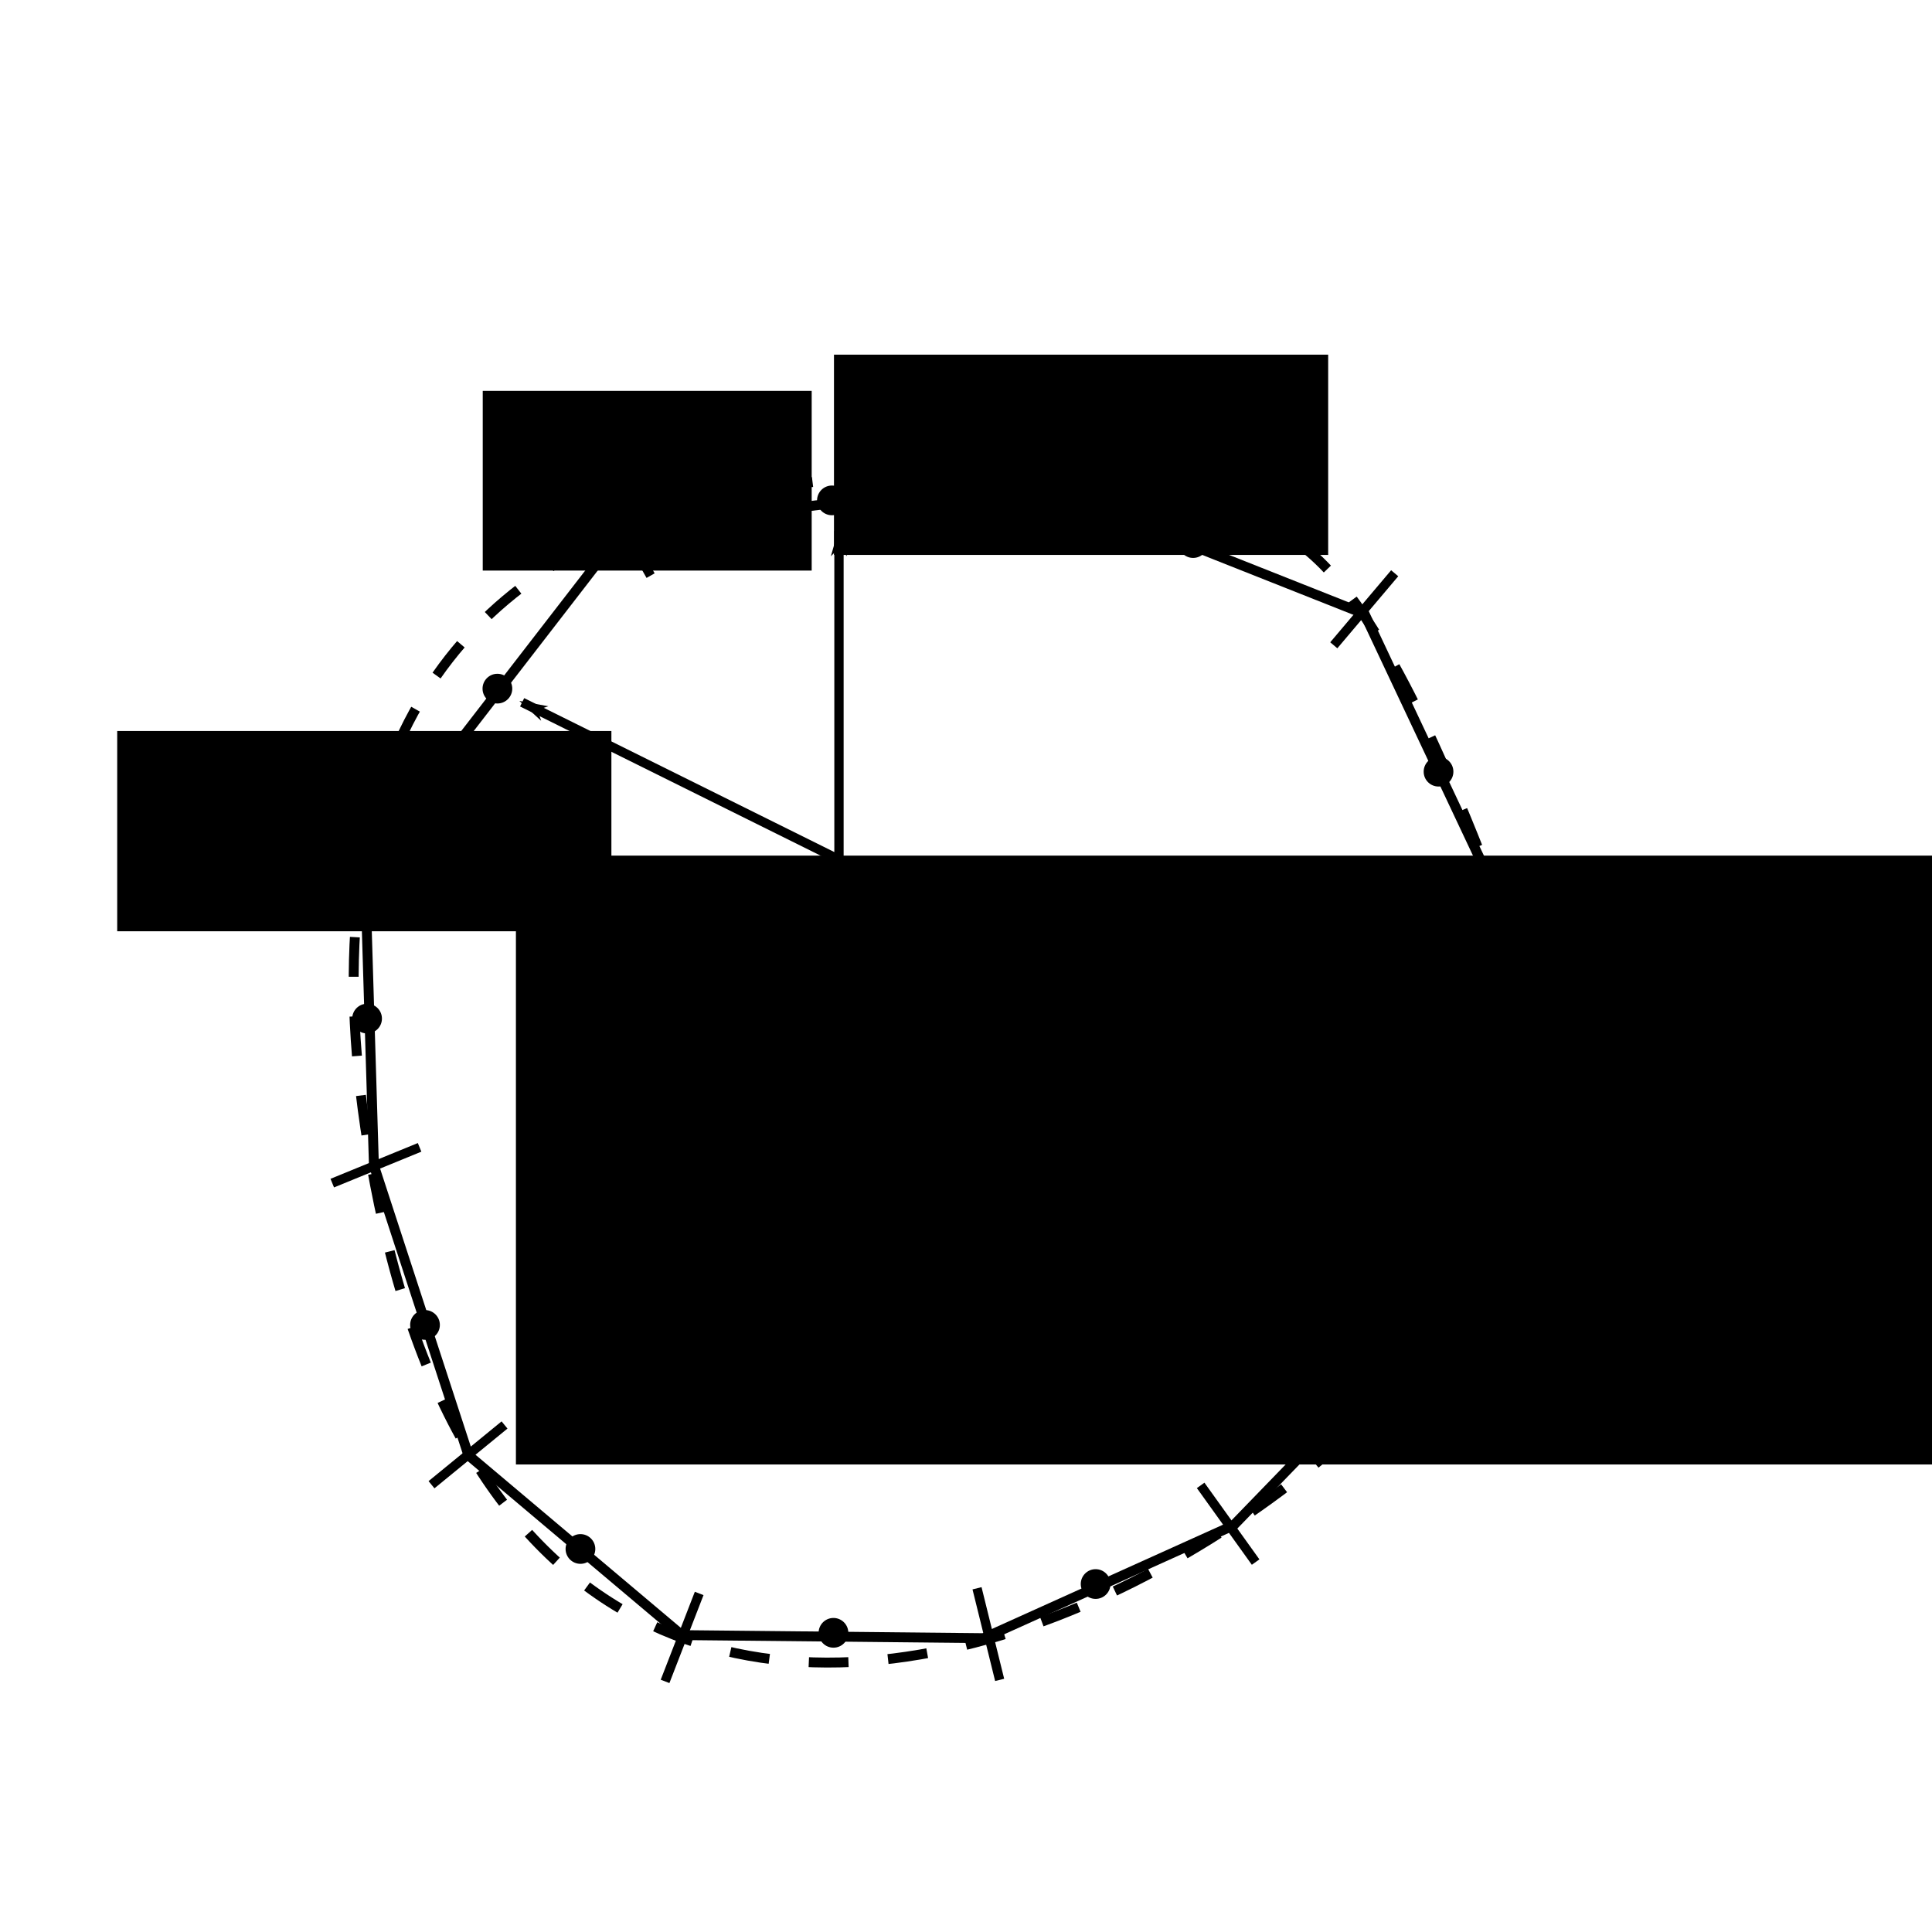 <?xml version="1.0" encoding="UTF-8" standalone="no"?>
<!-- Created with Inkscape (http://www.inkscape.org/) -->

<svg
   xmlns:dc="http://purl.org/dc/elements/1.1/"
   xmlns:cc="http://creativecommons.org/ns#"
   xmlns:rdf="http://www.w3.org/1999/02/22-rdf-syntax-ns#"
   xmlns:svg="http://www.w3.org/2000/svg"
   xmlns="http://www.w3.org/2000/svg"
   xmlns:sodipodi="http://sodipodi.sourceforge.net/DTD/sodipodi-0.dtd"
   xmlns:inkscape="http://www.inkscape.org/namespaces/inkscape"
   width="55mm"
   height="55mm"
   viewBox="0 0 55 55"
   version="1.1"
   id="svg235"
   inkscape:version="0.92.3 (2405546, 2018-03-11)"
   sodipodi:docname="BEM_scheme.svg">
  <defs
     id="defs229">
    <marker
       inkscape:stockid="Arrow1Lend"
       orient="auto"
       refY="0"
       refX="0"
       id="Arrow1Lend"
       style="overflow:visible"
       inkscape:isstock="true">
      <path
         id="path1101"
         d="M 0,0 5,-5 -12.5,0 5,5 Z"
         style="fill:#000000;fill-opacity:1;fill-rule:evenodd;stroke:#000000;stroke-width:1pt;stroke-opacity:1"
         transform="matrix(-0.8,0,0,-0.8,-10,0)"
         inkscape:connector-curvature="0" />
    </marker>
    <marker
       inkscape:stockid="Arrow1Lstart"
       orient="auto"
       refY="0"
       refX="0"
       id="Arrow1Lstart"
       style="overflow:visible"
       inkscape:isstock="true">
      <path
         id="path1098"
         d="M 0,0 5,-5 -12.5,0 5,5 Z"
         style="fill:#000000;fill-opacity:1;fill-rule:evenodd;stroke:#000000;stroke-width:1pt;stroke-opacity:1"
         transform="matrix(0.8,0,0,0.8,10,0)"
         inkscape:connector-curvature="0" />
    </marker>
  </defs>
  <sodipodi:namedview
     id="base"
     pagecolor="#ffffff"
     bordercolor="#666666"
     borderopacity="1.0"
     inkscape:pageopacity="0.0"
     inkscape:pageshadow="2"
     inkscape:zoom="2.8"
     inkscape:cx="47.998259"
     inkscape:cy="109.93474"
     inkscape:document-units="mm"
     inkscape:current-layer="layer1"
     showgrid="false"
     inkscape:window-width="1853"
     inkscape:window-height="1019"
     inkscape:window-x="67"
     inkscape:window-y="27"
     inkscape:window-maximized="1" />
  <g
     inkscape:label="Layer 1"
     inkscape:groupmode="layer"
     id="layer1"
     transform="translate(0,-242)">
    <path
       style="fill:none;fill-rule:evenodd;stroke:#000000;stroke-width:0.282;stroke-linecap:butt;stroke-linejoin:miter;stroke-miterlimit:4;stroke-dasharray:1.129, 1.129;stroke-dashoffset:0;stroke-opacity:1"
       d="m 34.351,256.411 c 0,0 -0.382,-0.104 -1.053,-0.227 -5.028,-0.919 -27.508,-4.016 -22.509,20.107 5.645,27.244 36.566,4.846 33.257,-4.786 -4.905,-14.279 -7.049,-14.412 -9.695,-15.095 z"
       id="path3348"
       inkscape:connector-curvature="0"
       sodipodi:nodetypes="csssc" />
    <path
       style="fill:none;fill-rule:evenodd;stroke:#000000;stroke-width:0.282;stroke-linecap:butt;stroke-linejoin:miter;stroke-miterlimit:4;stroke-dasharray:none;stroke-dashoffset:0;stroke-opacity:1"
       d="m 10.385,266.593 7.376,-9.545 11.454,-1.388 9.632,3.818 4.252,9.025 0.174,8.504 -8.157,8.417 -7.116,3.211 -8.591,-0.087 -6.074,-5.12 -2.69,-8.244 z"
       id="path3350"
       inkscape:connector-curvature="0" />
    <circle
       style="opacity:1;fill:#000000;fill-opacity:1;stroke:#000000;stroke-width:0.086;stroke-miterlimit:4;stroke-dasharray:none;stroke-dashoffset:0;stroke-opacity:1"
       id="path4154"
       cx="14.16"
       cy="261.604"
       r="0.38" />
    <circle
       style="opacity:1;fill:#000000;fill-opacity:1;stroke:#000000;stroke-width:0.086;stroke-miterlimit:4;stroke-dasharray:none;stroke-dashoffset:0;stroke-opacity:1"
       id="path4154-3"
       cx="23.683"
       cy="256.245"
       r="0.38" />
    <circle
       style="opacity:1;fill:#000000;fill-opacity:1;stroke:#000000;stroke-width:0.086;stroke-miterlimit:4;stroke-dasharray:none;stroke-dashoffset:0;stroke-opacity:1"
       id="path4154-6"
       cx="33.966"
       cy="257.46"
       r="0.38" />
    <circle
       style="opacity:1;fill:#000000;fill-opacity:1;stroke:#000000;stroke-width:0.086;stroke-miterlimit:4;stroke-dasharray:none;stroke-dashoffset:0;stroke-opacity:1"
       id="path4154-7"
       cx="40.952"
       cy="263.968"
       r="0.38" />
    <circle
       style="opacity:1;fill:#000000;fill-opacity:1;stroke:#000000;stroke-width:0.086;stroke-miterlimit:4;stroke-dasharray:none;stroke-dashoffset:0;stroke-opacity:1"
       id="path4154-5"
       cx="43.078"
       cy="272.82"
       r="0.38" />
    <circle
       style="opacity:1;fill:#000000;fill-opacity:1;stroke:#000000;stroke-width:0.086;stroke-miterlimit:4;stroke-dasharray:none;stroke-dashoffset:0;stroke-opacity:1"
       id="path4154-35"
       cx="39.26"
       cy="281.063"
       r="0.38" />
    <circle
       style="opacity:1;fill:#000000;fill-opacity:1;stroke:#000000;stroke-width:0.086;stroke-miterlimit:4;stroke-dasharray:none;stroke-dashoffset:0;stroke-opacity:1"
       id="path4154-62"
       cx="31.19"
       cy="287.094"
       r="0.38" />
    <circle
       style="opacity:1;fill:#000000;fill-opacity:1;stroke:#000000;stroke-width:0.086;stroke-miterlimit:4;stroke-dasharray:none;stroke-dashoffset:0;stroke-opacity:1"
       id="path4154-9"
       cx="23.727"
       cy="288.483"
       r="0.38" />
    <circle
       style="opacity:1;fill:#000000;fill-opacity:1;stroke:#000000;stroke-width:0.086;stroke-miterlimit:4;stroke-dasharray:none;stroke-dashoffset:0;stroke-opacity:1"
       id="path4154-1"
       cx="16.524"
       cy="286.096"
       r="0.38" />
    <circle
       style="opacity:1;fill:#000000;fill-opacity:1;stroke:#000000;stroke-width:0.086;stroke-miterlimit:4;stroke-dasharray:none;stroke-dashoffset:0;stroke-opacity:1"
       id="path4154-2"
       cx="12.099"
       cy="279.718"
       r="0.38" />
    <circle
       style="opacity:1;fill:#000000;fill-opacity:1;stroke:#000000;stroke-width:0.086;stroke-miterlimit:4;stroke-dasharray:none;stroke-dashoffset:0;stroke-opacity:1"
       id="path4154-70"
       cx="10.45"
       cy="270.997"
       r="0.38" />
    <flowRoot
       xml:space="preserve"
       id="flowRoot4261-7-1"
       style="font-style:normal;font-weight:normal;line-height:0.01%;font-family:sans-serif;letter-spacing:0px;word-spacing:0px;fill:#000000;fill-opacity:1;stroke:none;stroke-width:1px;stroke-linecap:butt;stroke-linejoin:miter;stroke-opacity:1"
       transform="matrix(0.282,0,0,0.282,-71.751,100.556)"><flowRegion
         id="flowRegion4263-9-29"><rect
           id="rect4265-2-3"
           width="33.207"
           height="18.141"
           x="303.169"
           y="541.033"
           style="font-size:15px" /></flowRegion><flowPara
         id="flowPara4267-02-1"
         style="font-size:15px;line-height:1.25">$j$</flowPara></flowRoot>    <flowRoot
       xml:space="preserve"
       id="flowRoot4261-7-9"
       style="font-style:normal;font-weight:normal;line-height:0.01%;font-family:sans-serif;letter-spacing:0px;word-spacing:0px;fill:#000000;fill-opacity:1;stroke:none;stroke-width:1px;stroke-linecap:butt;stroke-linejoin:miter;stroke-opacity:1"
       transform="matrix(0.282,0,0,0.282,-61.752,99.525)"><flowRegion
         id="flowRegion4263-9-4"><rect
           id="rect4265-2-7"
           width="49.888"
           height="20.216"
           x="303.169"
           y="541.033"
           style="font-size:15px" /></flowRegion><flowPara
         id="flowPara4267-02-8"
         style="font-size:15px;line-height:1.25">$j+1$</flowPara></flowRoot>    <flowRoot
       xml:space="preserve"
       id="flowRoot4261-7-9-4"
       style="font-style:normal;font-weight:normal;line-height:0.01%;font-family:sans-serif;letter-spacing:0px;word-spacing:0px;fill:#000000;fill-opacity:1;stroke:none;stroke-width:1px;stroke-linecap:butt;stroke-linejoin:miter;stroke-opacity:1"
       transform="matrix(0.282,0,0,0.282,-82.157,110.239)"><flowRegion
         id="flowRegion4263-9-4-5"><rect
           id="rect4265-2-7-0"
           width="49.888"
           height="20.216"
           x="303.169"
           y="541.033"
           style="font-size:15px" /></flowRegion><flowPara
         id="flowPara4267-02-8-3"
         style="font-size:15px;line-height:1.25">$j-1$</flowPara></flowRoot>    <path
       style="fill:none;stroke:#000000;stroke-width:0.265;stroke-linecap:butt;stroke-linejoin:miter;stroke-miterlimit:4;stroke-dasharray:none;stroke-opacity:1;marker-start:url(#Arrow1Lstart);marker-end:url(#Arrow1Lend)"
       d="m 14.864,261.993 9.02,4.477 v -9.354"
       id="path291"
       inkscape:connector-curvature="0" />
    <flowRoot
       xml:space="preserve"
       id="flowRoot1412"
       style="font-style:normal;font-weight:normal;font-size:26.667px;line-height:1.25;font-family:sans-serif;letter-spacing:0px;word-spacing:0px;fill:#000000;fill-opacity:1;stroke:none"><flowRegion
         id="flowRegion1414"
         style="font-size:26.667px"><rect
           id="rect1416"
           width="158.089"
           height="66.165"
           x="382.343"
           y="851.041"
           style="font-size:26.667px" /></flowRegion><flowPara
         id="flowPara1418" /></flowRoot>    <flowRoot
       xml:space="preserve"
       id="flowRoot1420"
       style="font-style:normal;font-weight:normal;font-size:26.667px;line-height:1.25;font-family:sans-serif;letter-spacing:0px;word-spacing:0px;fill:#000000;fill-opacity:1;stroke:none"
       transform="matrix(0.265,0,0,0.265,-85.496,40.564)"><flowRegion
         id="flowRegion1422"
         style="font-size:26.667px"><rect
           id="rect1424"
           width="162.382"
           height="65.407"
           x="378.05"
           y="852.051"
           style="font-size:26.667px" /></flowRegion><flowPara
         id="flowPara1426"
         style="text-anchor:middle;text-align:center">Puntos de</flowPara><flowPara
         id="flowPara1428"
         style="text-anchor:middle;text-align:center">colocación</flowPara></flowRoot>    <path
       style="fill:none;stroke:#000000;stroke-width:0.265px;stroke-linecap:butt;stroke-linejoin:miter;stroke-opacity:1"
       d="m 37.97,260.37 1.734,-2.051"
       id="path1430"
       inkscape:connector-curvature="0" />
    <path
       style="fill:none;stroke:#000000;stroke-width:0.265px;stroke-linecap:butt;stroke-linejoin:miter;stroke-opacity:1"
       d="m 29.186,257.092 0.214,-2.678"
       id="path1430-3"
       inkscape:connector-curvature="0" />
    <path
       style="fill:none;stroke:#000000;stroke-width:0.265px;stroke-linecap:butt;stroke-linejoin:miter;stroke-opacity:1"
       d="m 18.521,258.387 -1.323,-2.337"
       id="path1430-6"
       inkscape:connector-curvature="0" />
    <path
       style="fill:none;stroke:#000000;stroke-width:0.265px;stroke-linecap:butt;stroke-linejoin:miter;stroke-opacity:1"
       d="m 9.193,266.361 2.591,0.708"
       id="path1430-7"
       inkscape:connector-curvature="0" />
    <path
       style="fill:none;stroke:#000000;stroke-width:0.265px;stroke-linecap:butt;stroke-linejoin:miter;stroke-opacity:1"
       d="m 9.459,275.681 2.486,-1.018"
       id="path1430-5"
       inkscape:connector-curvature="0" />
    <path
       style="fill:none;stroke:#000000;stroke-width:0.265px;stroke-linecap:butt;stroke-linejoin:miter;stroke-opacity:1"
       d="m 12.284,284.267 2.079,-1.701"
       id="path1430-35"
       inkscape:connector-curvature="0" />
    <path
       style="fill:none;stroke:#000000;stroke-width:0.265px;stroke-linecap:butt;stroke-linejoin:miter;stroke-opacity:1"
       d="m 18.933,289.866 0.971,-2.504"
       id="path1430-62"
       inkscape:connector-curvature="0" />
    <path
       style="fill:none;stroke:#000000;stroke-width:0.265px;stroke-linecap:butt;stroke-linejoin:miter;stroke-opacity:1"
       d="m 28.458,289.823 -0.644,-2.608"
       id="path1430-9"
       inkscape:connector-curvature="0" />
    <path
       style="fill:none;stroke:#000000;stroke-width:0.265px;stroke-linecap:butt;stroke-linejoin:miter;stroke-opacity:1"
       d="m 35.745,286.469 -1.565,-2.183"
       id="path1430-1"
       inkscape:connector-curvature="0" />
    <path
       style="fill:none;stroke:#000000;stroke-width:0.265px;stroke-linecap:butt;stroke-linejoin:miter;stroke-opacity:1"
       d="m 41.776,276.665 2.628,0.558"
       id="path1430-2"
       inkscape:connector-curvature="0" />
    <path
       style="fill:none;stroke:#000000;stroke-width:0.265px;stroke-linecap:butt;stroke-linejoin:miter;stroke-opacity:1"
       d="m 41.85,268.921 2.525,-0.916"
       id="path1430-70"
       inkscape:connector-curvature="0" />
  </g>
</svg>
